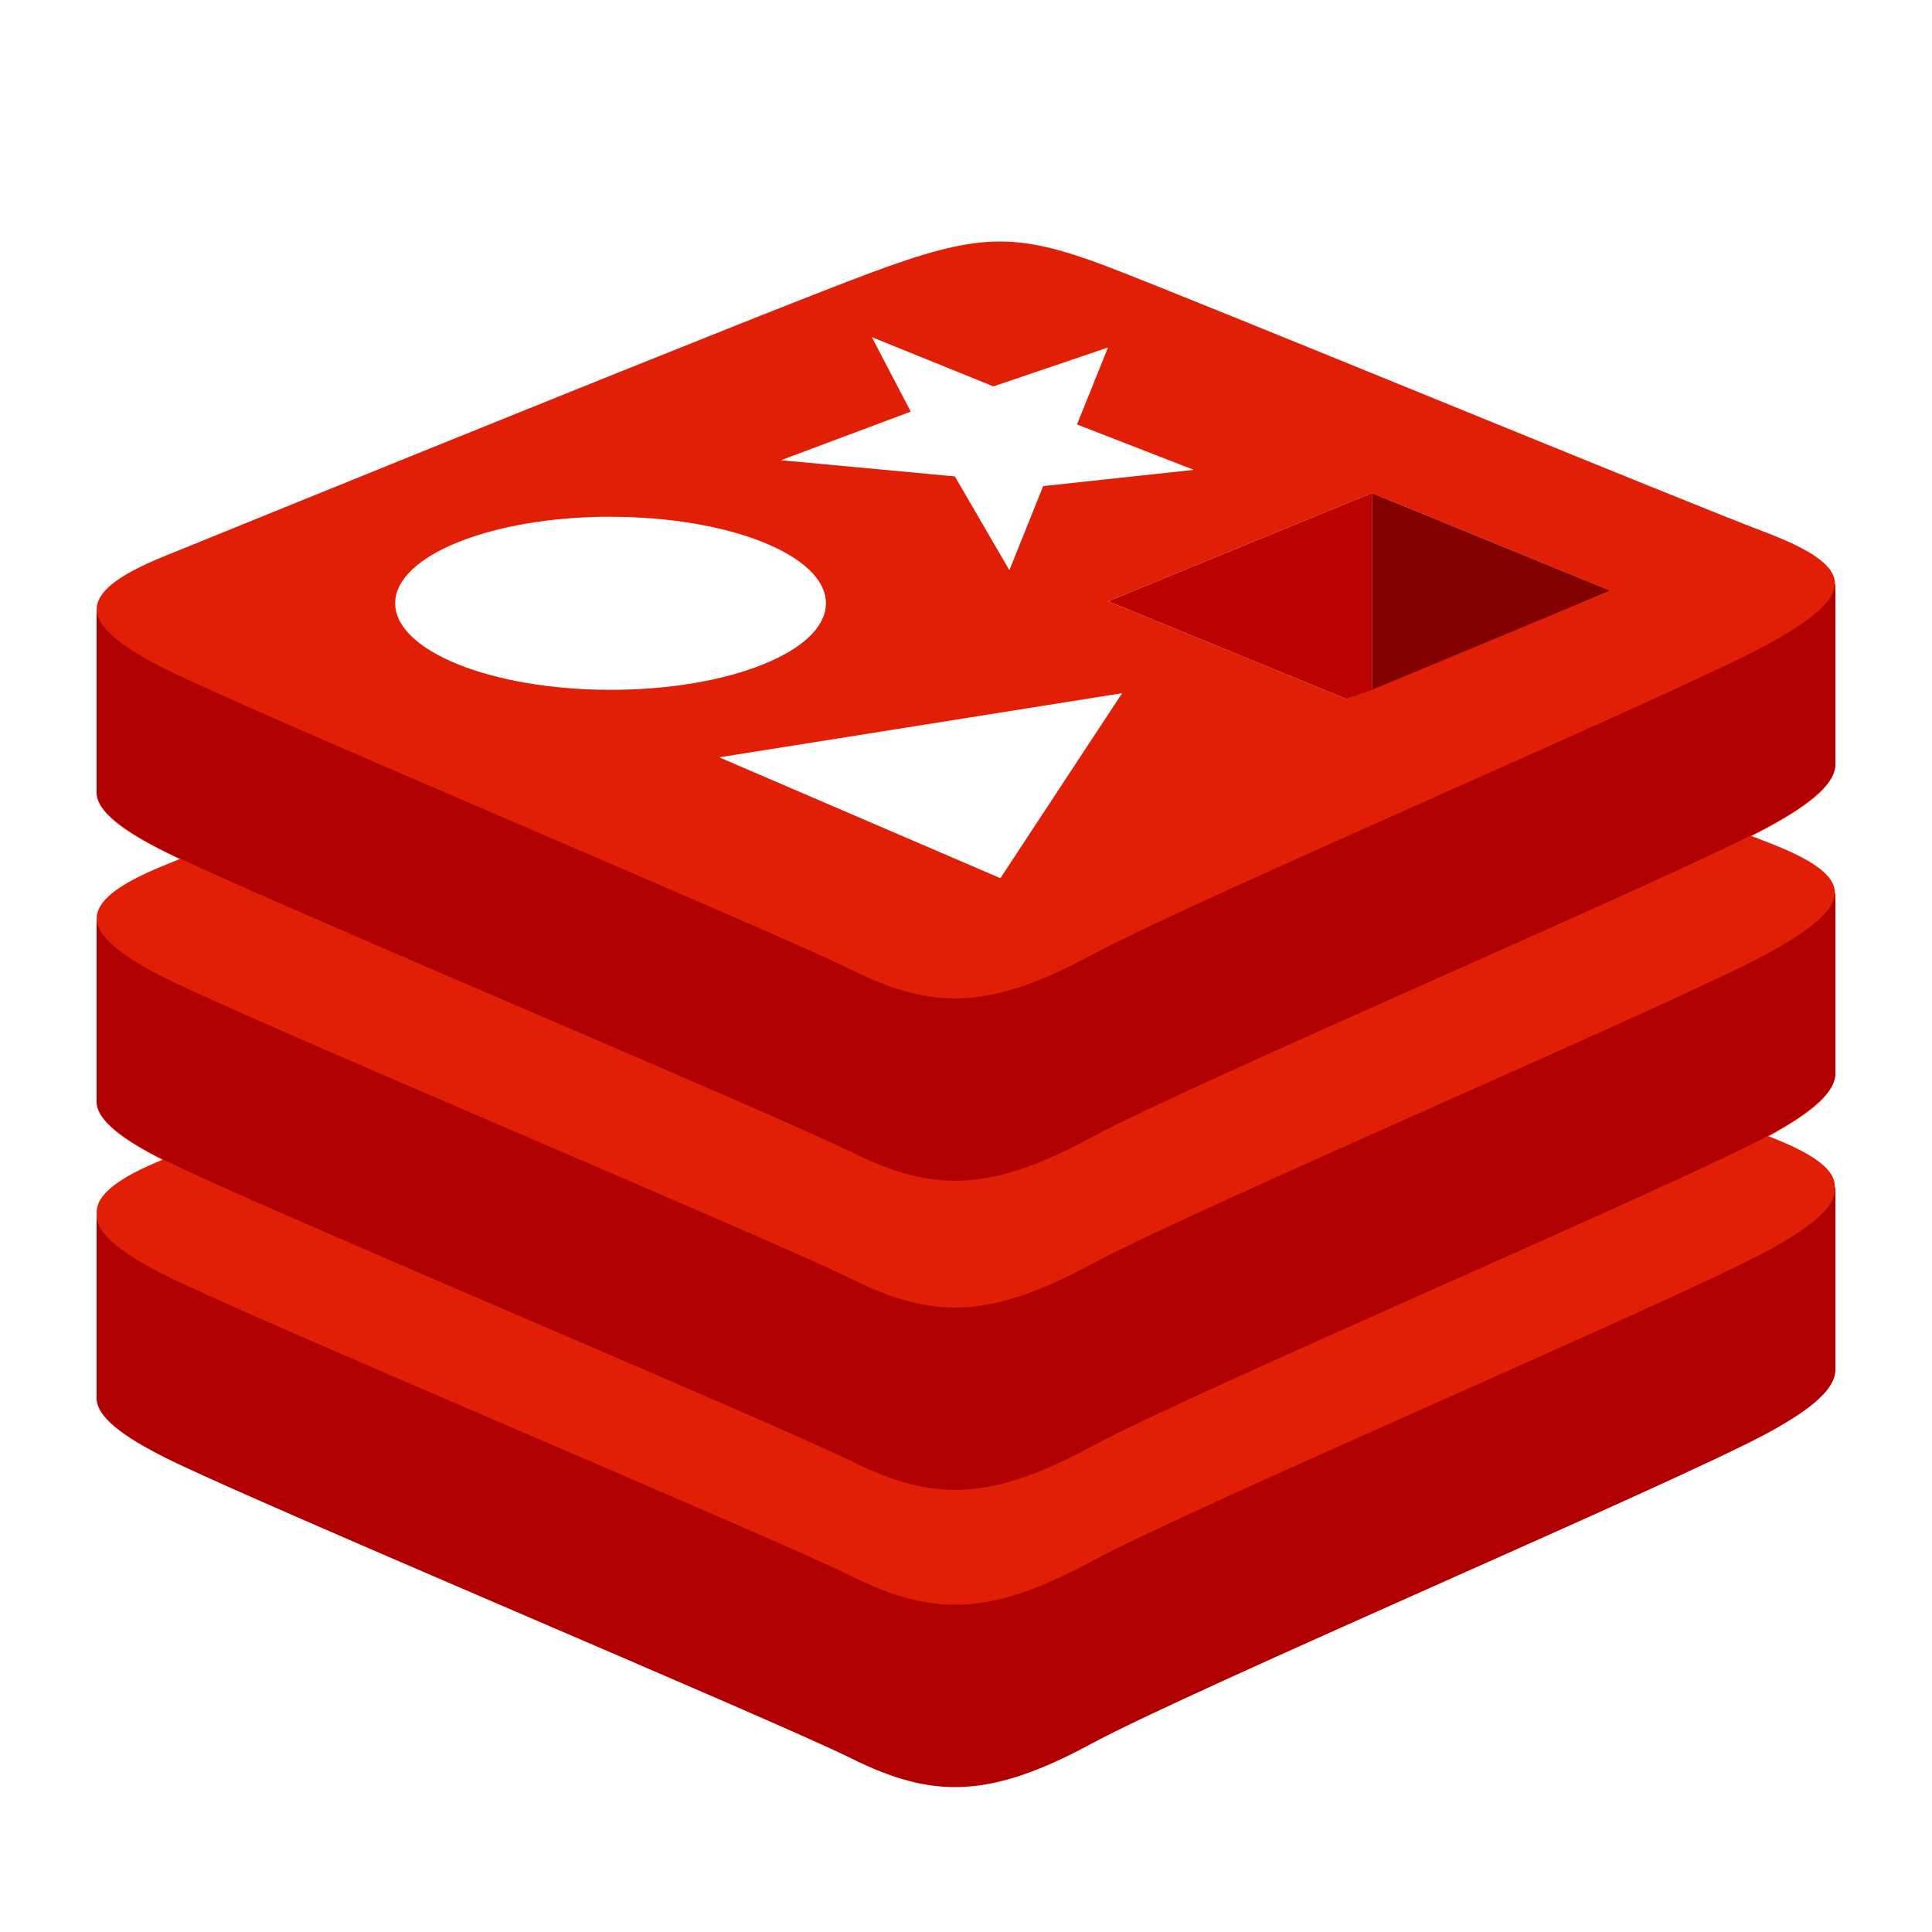<?xml version="1.0" encoding="UTF-8"?>
<svg width="20px" height="20px" viewBox="0 0 20 20" version="1.1" xmlns="http://www.w3.org/2000/svg" xmlns:xlink="http://www.w3.org/1999/xlink">
    <title>MCamel_Redis</title>
    <g id="MCamel_Redis" stroke="none" stroke-width="1" fill="none" fill-rule="evenodd">
        <g id="Redis">
            <polygon id="Frame" points="0 0 20 0 20 20 0 20"></polygon>
            <g id="redis" transform="translate(1, 2.5)">
                <path d="M17.283,9.253 C17.086,9.179 16.71,9.029 16.232,8.835 C15.327,8.47 12.175,11.894 9,11.945 C5.883,11.996 2.743,8.669 1.807,9.048 C1.292,9.258 0.892,9.42 0.691,9.502 C0.222,9.693 -0.007,9.869 0.001,10.058 L0.001,11.945 C0.001,12.134 0.251,12.333 0.728,12.569 C1.682,13.042 6.977,15.261 7.814,15.676 C8.651,16.09 9.239,16.096 10.299,15.523 C11.358,14.951 16.334,12.828 17.295,12.309 C17.783,12.045 18,11.84 18,11.654 L18,9.793 L17.994,9.793 C18.004,9.603 17.765,9.437 17.283,9.253 Z" id="body-3" fill="#E01F06" fill-rule="nonzero"></path>
                <path d="M17.995,9.82 C17.988,9.998 17.761,10.197 17.294,10.45 C16.334,10.969 11.357,13.092 10.298,13.664 C9.239,14.236 8.65,14.231 7.813,13.816 C6.976,13.401 1.681,11.182 0.727,10.71 C0.251,10.473 0.008,10.274 0,10.086 L0,11.973 C0,12.161 0.251,12.361 0.727,12.598 C1.681,13.071 6.977,15.289 7.813,15.703 C8.65,16.119 9.239,16.124 10.298,15.551 C11.357,14.979 16.334,12.857 17.294,12.337 C17.782,12.073 17.999,11.868 17.999,11.682 L17.999,9.822 L17.995,9.82 L17.995,9.82 Z" id="front-3" fill="#B10002" fill-rule="nonzero"></path>
                <path d="M17.283,6.213 C17.147,6.162 16.928,6.075 16.648,5.963 C15.805,5.625 12.218,8.562 8.766,8.614 C5.462,8.663 2.289,5.813 1.427,6.163 C1.096,6.297 0.839,6.401 0.691,6.462 C0.222,6.653 -0.007,6.829 0.001,7.018 L0.001,8.905 C0.001,9.094 0.251,9.293 0.728,9.529 C1.682,10.002 6.977,12.221 7.814,12.636 C8.651,13.05 9.239,13.056 10.299,12.483 C11.358,11.911 16.334,9.788 17.295,9.269 C17.783,9.005 18,8.8 18,8.614 L18,6.753 L17.994,6.753 C18.004,6.563 17.765,6.397 17.283,6.213 Z" id="body-2" fill="#E01F06" fill-rule="nonzero"></path>
                <path d="M17.294,7.373 C16.334,7.892 11.357,10.015 10.298,10.587 C9.239,11.159 8.65,11.154 7.813,10.739 C6.976,10.325 1.681,8.106 0.727,7.633 C0.251,7.397 0.008,7.197 0,7.01 L0,8.897 C0,9.085 0.251,9.284 0.727,9.521 C1.681,9.994 6.976,12.212 7.813,12.626 C8.65,13.042 9.239,13.047 10.298,12.475 C11.357,11.902 16.334,9.78 17.294,9.261 C17.782,8.996 17.999,8.791 17.999,8.605 L17.999,6.745 L17.995,6.744 C17.987,6.922 17.76,7.12 17.294,7.373 Z" id="front-2" fill="#B10002" fill-rule="nonzero"></path>
                <path d="M17.995,3.553 C18.004,3.363 17.765,3.197 17.283,3.013 C16.347,2.658 11.401,0.616 10.454,0.256 C9.506,-0.103 9.121,-0.088 8.008,0.326 C6.894,0.739 1.627,2.882 0.691,3.262 C0.222,3.453 -0.007,3.629 0.001,3.818 L0.001,5.705 C0.001,5.894 0.251,6.093 0.728,6.329 C1.682,6.802 6.977,9.021 7.814,9.436 C8.651,9.85 9.239,9.856 10.299,9.283 C11.358,8.711 16.334,6.588 17.295,6.069 C17.783,5.805 18,5.6 18,5.414 L18,3.553 L17.994,3.553 L17.995,3.553 Z M6.445,5.34 L10.616,4.676 L9.356,6.591 L6.446,5.34 L6.445,5.34 Z M15.671,3.615 L13.204,4.626 L12.936,4.735 L10.471,3.724 L13.202,2.604 L15.67,3.615 L15.671,3.615 Z M8.428,1.761 L8.025,0.99 L9.284,1.5 L10.47,1.097 L10.149,1.894 L11.358,2.364 L9.799,2.532 L9.449,3.403 L8.885,2.432 L7.085,2.264 L8.428,1.761 L8.428,1.761 Z M5.321,2.85 C6.553,2.85 7.55,3.251 7.55,3.745 C7.55,4.24 6.553,4.641 5.321,4.641 C4.09,4.641 3.091,4.239 3.091,3.745 C3.091,3.251 4.09,2.849 5.321,2.849 L5.321,2.85 Z" id="body-1" fill="#E01F06" fill-rule="nonzero"></path>
                <path d="M17.294,4.173 C16.334,4.692 11.357,6.815 10.298,7.387 C9.239,7.959 8.65,7.954 7.813,7.539 C6.976,7.125 1.681,4.906 0.727,4.433 C0.251,4.197 0.008,3.997 0,3.81 L0,5.697 C0,5.885 0.251,6.084 0.727,6.321 C1.681,6.794 6.976,9.012 7.813,9.426 C8.65,9.842 9.239,9.847 10.298,9.275 C11.357,8.702 16.334,6.58 17.294,6.061 C17.782,5.796 17.999,5.591 17.999,5.405 L17.999,3.545 L17.995,3.544 C17.987,3.722 17.76,3.92 17.294,4.173 Z" id="front-1" fill="#B10002" fill-rule="nonzero"></path>
                <polygon id="shadow-bright" fill="#BC0200" points="13.202 2.604 13.202 4.641 12.936 4.735 10.471 3.724"></polygon>
                <polygon id="shadow-dark" fill="#840000" points="13.202 2.604 15.671 3.615 13.202 4.641"></polygon>
            </g>
        </g>
    </g>
</svg>
